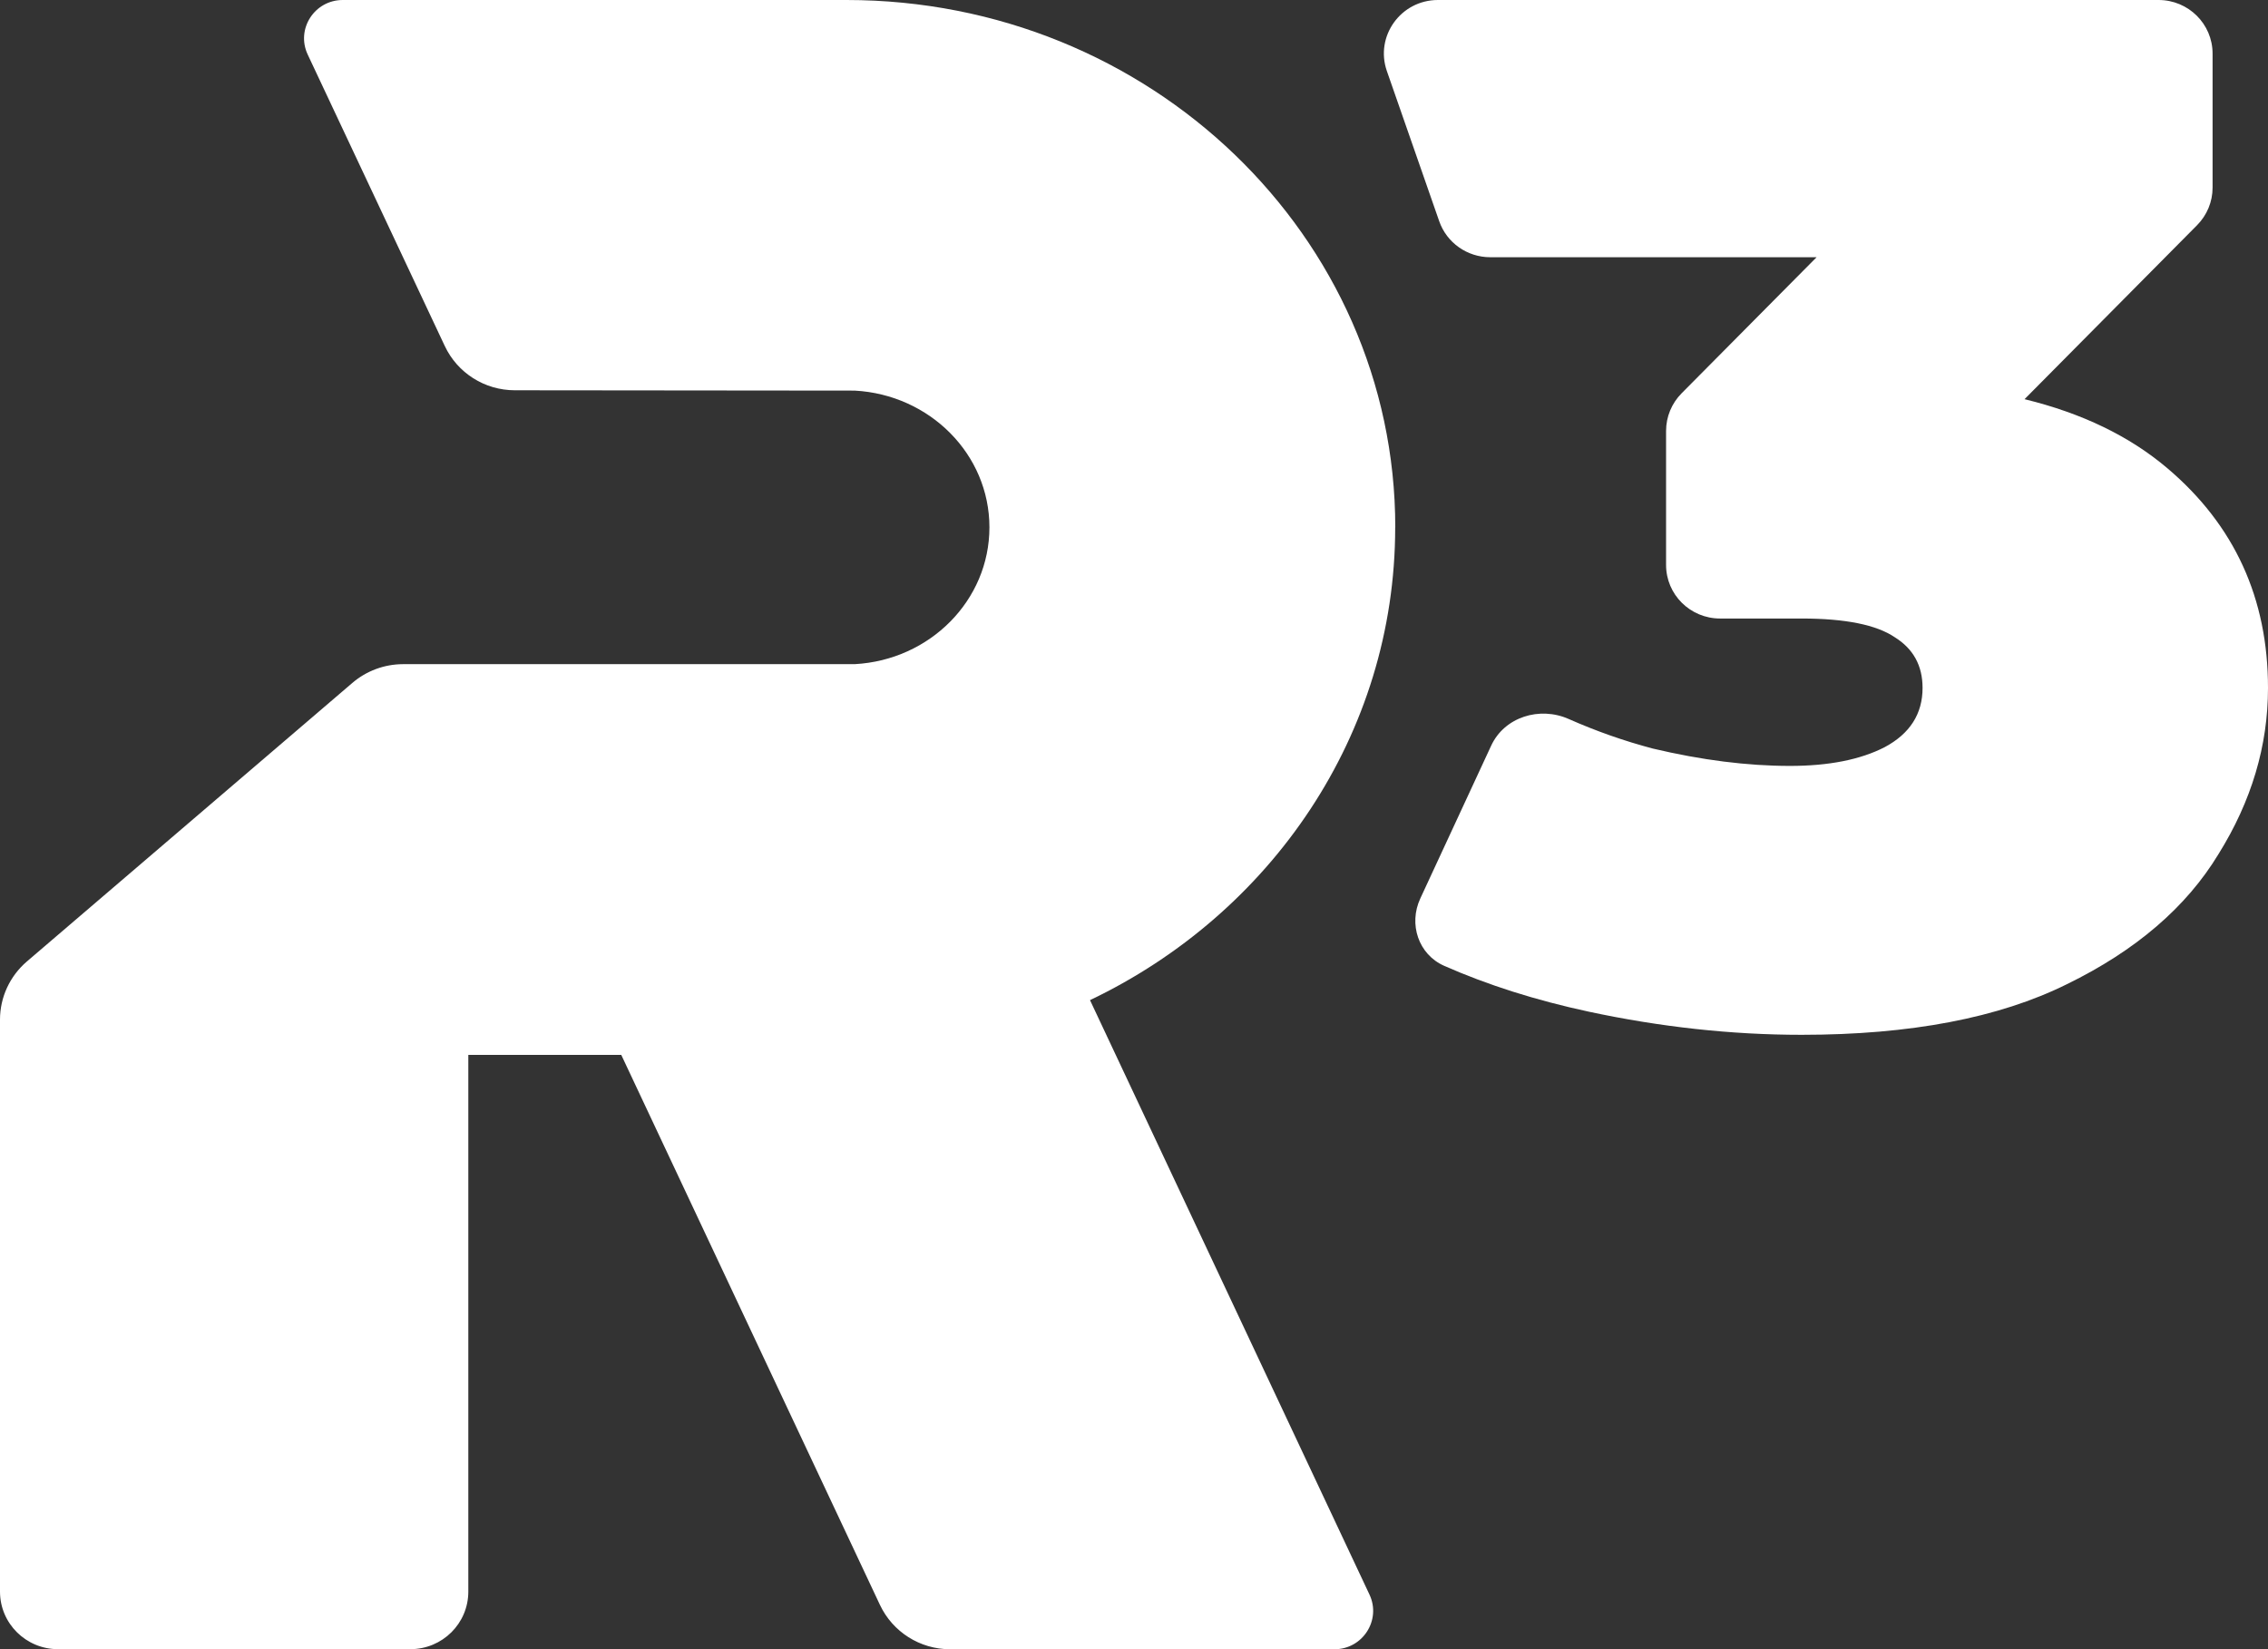 <svg width="55" height="40" viewBox="0 0 55 40" fill="none" xmlns="http://www.w3.org/2000/svg">
<rect x="0" y="0" width="55" height="40" fill="#333333" stroke="none"/>
<g clip-path="url(#clip0_4447_145)">
<path d="M33.836 12.792C33.836 5.726 27.879 0 20.529 0H8.312C7.626 0 7.172 0.707 7.462 1.323L10.786 8.392C11.094 9.047 11.755 9.466 12.485 9.466L20.726 9.474C22.546 9.572 23.994 11.017 23.994 12.79C23.994 14.564 22.548 16.011 20.726 16.109H9.771C9.319 16.111 8.886 16.272 8.546 16.563L0.65 23.322C0.238 23.676 0 24.19 0 24.73V38.604C0 39.376 0.63 40 1.406 40H9.951C10.729 40 11.357 39.376 11.357 38.604V25.586H15.066L21.339 38.926C21.647 39.581 22.31 40.002 23.04 40.002H32.361C33.047 40.002 33.501 39.293 33.211 38.677L26.433 24.258C30.818 22.166 33.834 17.82 33.834 12.792H33.836Z" fill="white"/>
<path d="M52.561 11.358C51.643 10.579 50.487 10.021 49.096 9.682L53.28 5.462C53.521 5.219 53.656 4.892 53.656 4.552V1.3C53.656 0.582 53.07 0 52.346 0H34.871C33.97 0 33.339 0.879 33.632 1.723L34.901 5.364C35.083 5.888 35.58 6.239 36.14 6.239H44.053L40.779 9.54C40.538 9.783 40.403 10.111 40.403 10.451V13.703C40.403 14.421 40.989 15.002 41.713 15.002H43.69C44.75 15.002 45.504 15.154 45.952 15.458C46.4 15.738 46.623 16.147 46.623 16.685C46.623 17.315 46.317 17.794 45.705 18.122C45.115 18.425 44.35 18.577 43.408 18.577C42.371 18.577 41.264 18.436 40.085 18.157C39.387 17.973 38.706 17.733 38.042 17.439C37.337 17.126 36.484 17.39 36.162 18.085L34.442 21.794C34.155 22.413 34.396 23.149 35.022 23.426C36.076 23.891 37.245 24.262 38.529 24.538C40.273 24.911 41.994 25.099 43.69 25.099C46.328 25.099 48.474 24.689 50.122 23.872C51.796 23.055 53.02 22.002 53.798 20.718C54.6 19.432 55 18.088 55 16.686C55 14.512 54.187 12.737 52.561 11.358Z" fill="white"/>
</g>
<defs>
<clipPath id="clip0_4447_145">
<rect width="55" height="40" fill="white"/>
</clipPath>
</defs>
</svg>
